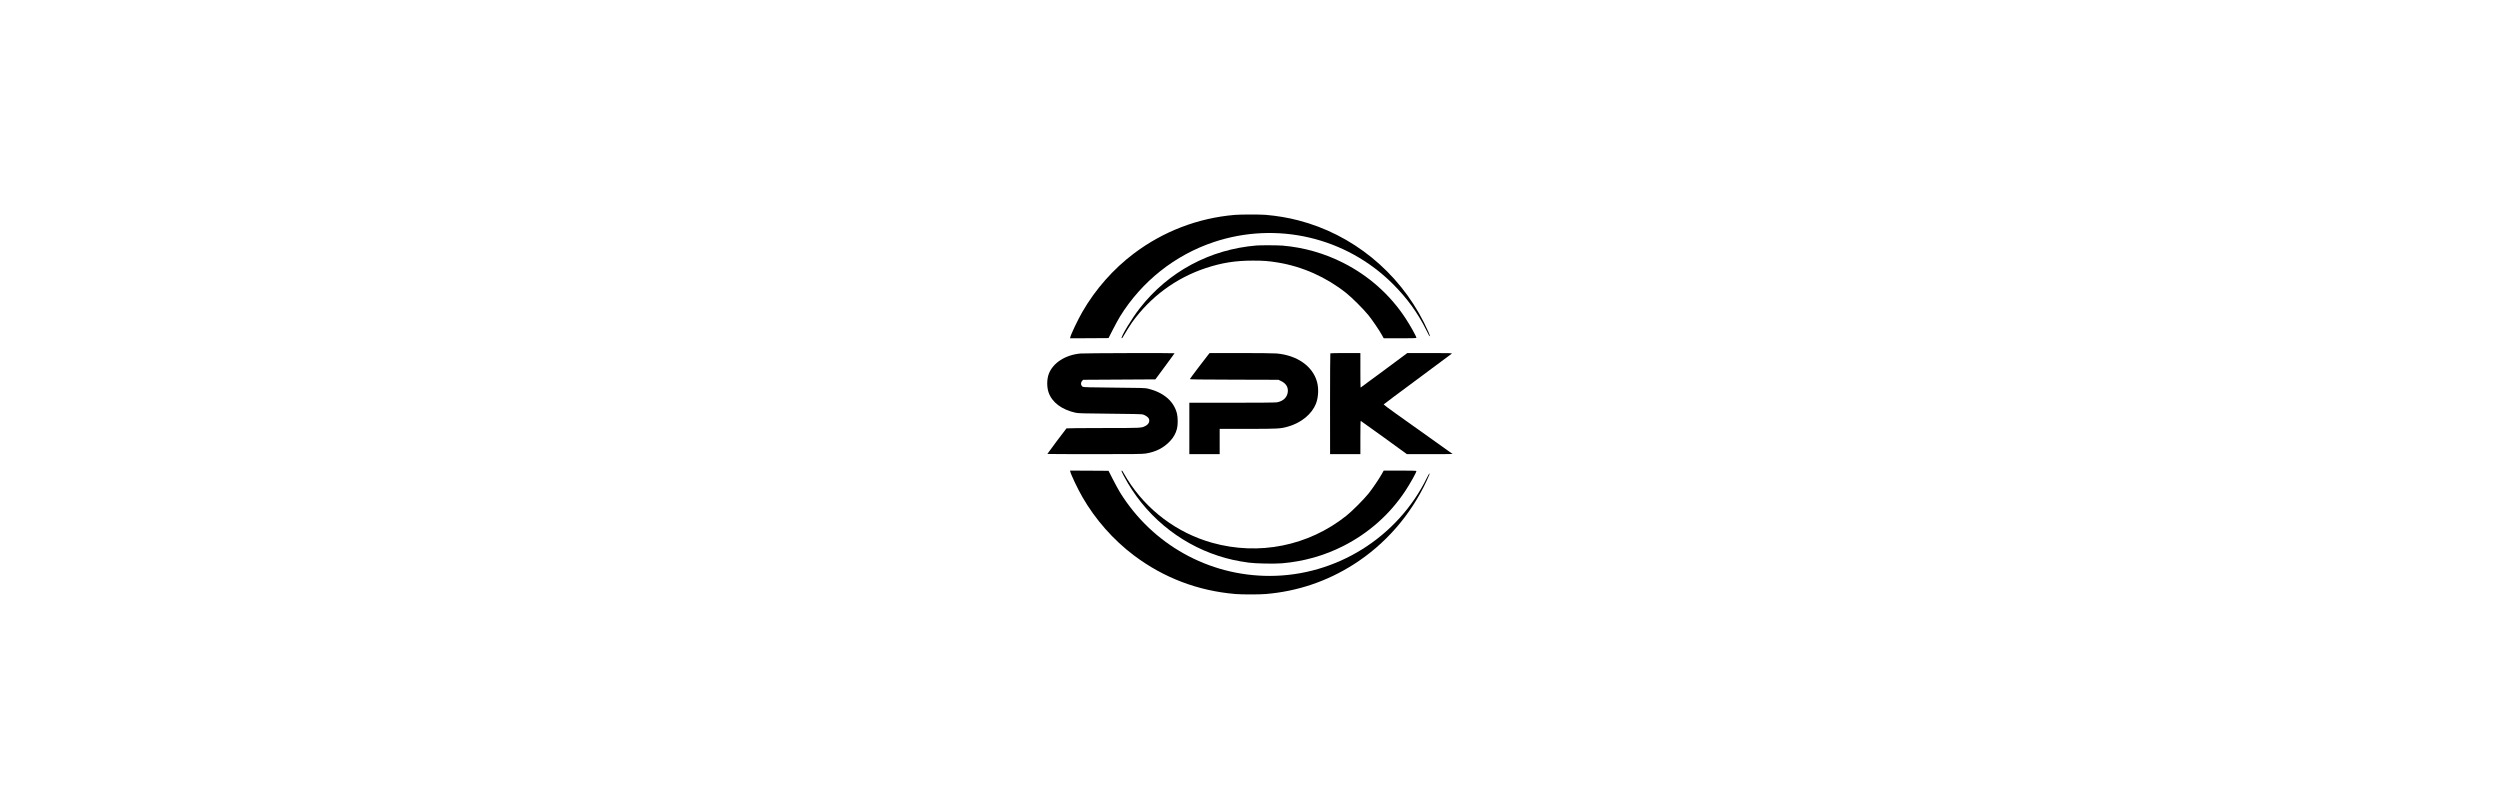 <?xml version="1.0" standalone="no"?>
<!DOCTYPE svg PUBLIC "-//W3C//DTD SVG 20010904//EN"
 "http://www.w3.org/TR/2001/REC-SVG-20010904/DTD/svg10.dtd">
<svg version="1.0" xmlns="http://www.w3.org/2000/svg"
 width="100.8mm" height="32.614mm" viewBox="0 0 1920 1920"
 preserveAspectRatio="xMidYMid meet">

<g transform="translate(0,1920) scale(0.1,-0.1)"
fill="#000000" stroke="none">
<path d="M9235 14099 c-870 -75 -1693 -390 -2391 -916 -486 -365 -917 -854
-1221 -1383 -108 -187 -269 -524 -289 -605 l-6 -25 457 2 457 3 102 200 c56
110 132 249 169 310 517 836 1306 1462 2230 1770 1495 498 3136 114 4248 -995
334 -333 588 -683 790 -1088 41 -81 75 -149 77 -151 1 -2 5 -1 9 2 10 10 -43
133 -138 322 -606 1205 -1698 2093 -2984 2425 -246 64 -504 107 -770 130 -141
12 -597 11 -740 -1z"/>
<path d="M9755 13373 c-1107 -92 -2092 -620 -2770 -1488 -187 -238 -458 -686
-431 -712 5 -4 12 -1 17 7 100 169 180 297 230 368 434 605 1040 1053 1744
1287 384 128 708 179 1125 179 251 0 370 -9 590 -45 589 -97 1150 -348 1625
-725 140 -112 415 -387 529 -529 96 -121 249 -346 317 -467 l43 -78 388 0
c258 0 388 3 388 10 0 33 -146 295 -265 475 -365 553 -869 1000 -1470 1305
-446 227 -938 367 -1440 410 -109 9 -523 11 -620 3z"/>
<path d="M5575 10809 c-358 -33 -652 -222 -751 -484 -48 -128 -49 -313 -4
-442 82 -235 314 -408 640 -480 64 -14 184 -17 820 -23 520 -4 755 -10 778
-18 61 -20 122 -62 138 -94 34 -66 2 -138 -81 -180 -92 -48 -88 -48 -1000 -48
-473 0 -865 -4 -871 -8 -11 -8 -454 -600 -454 -607 0 -3 505 -5 1123 -5 939 0
1137 2 1213 15 241 39 424 133 578 296 80 85 133 179 162 289 24 89 24 271 0
365 -74 293 -318 501 -691 591 -61 15 -163 18 -795 23 -560 5 -730 9 -747 19
-49 27 -58 94 -19 139 l24 28 858 5 858 5 228 308 c125 169 228 309 228 312 0
9 -2140 3 -2235 -6z"/>
<path d="M8623 10798 c-32 -36 -445 -580 -450 -595 -4 -10 197 -13 1049 -15
l1053 -3 55 -26 c120 -56 177 -142 168 -254 -11 -133 -105 -226 -257 -255 -34
-6 -424 -10 -1067 -10 l-1014 0 0 -610 0 -610 360 0 360 0 0 300 0 300 666 0
c722 0 780 3 962 56 309 89 558 294 656 538 60 151 71 364 26 524 -103 371
-472 629 -960 672 -64 5 -439 10 -851 10 l-736 0 -20 -22z"/>
<path d="M11507 10813 c-4 -4 -7 -544 -7 -1200 l1 -1193 359 0 360 0 0 395 c0
217 3 395 8 395 4 -1 252 -178 552 -395 l544 -395 545 0 c299 0 542 2 540 4
-2 2 -247 176 -544 388 -297 211 -665 474 -818 582 -153 109 -277 202 -275
206 2 5 363 275 803 600 440 326 807 598 815 606 12 12 -62 14 -521 14 l-535
0 -552 -410 c-304 -225 -555 -410 -557 -410 -3 0 -5 185 -5 410 l0 410 -353 0
c-195 0 -357 -3 -360 -7z"/>
<path d="M5334 8005 c20 -81 181 -418 289 -605 304 -529 735 -1018 1221 -1383
706 -532 1522 -842 2411 -917 155 -13 566 -13 720 0 753 64 1450 299 2085 703
751 478 1353 1168 1735 1989 67 144 75 166 62 168 -5 0 -30 -44 -57 -99 -694
-1419 -2155 -2331 -3735 -2331 -1450 0 -2787 748 -3552 1985 -37 61 -113 200
-169 310 l-102 200 -457 3 -457 2 6 -25z"/>
<path d="M6550 8018 c0 -6 25 -59 56 -117 478 -905 1284 -1585 2248 -1897 232
-75 444 -122 716 -159 156 -22 605 -31 785 -16 516 43 1007 181 1460 411 601
305 1105 752 1470 1305 119 180 265 442 265 475 0 7 -130 10 -388 10 l-388 0
-43 -77 c-68 -122 -221 -347 -317 -468 -114 -142 -389 -417 -529 -529 -899
-715 -2072 -950 -3183 -640 -834 233 -1560 778 -2016 1512 -40 64 -83 136 -95
160 -20 40 -41 55 -41 30z"/>
</g>
</svg>
